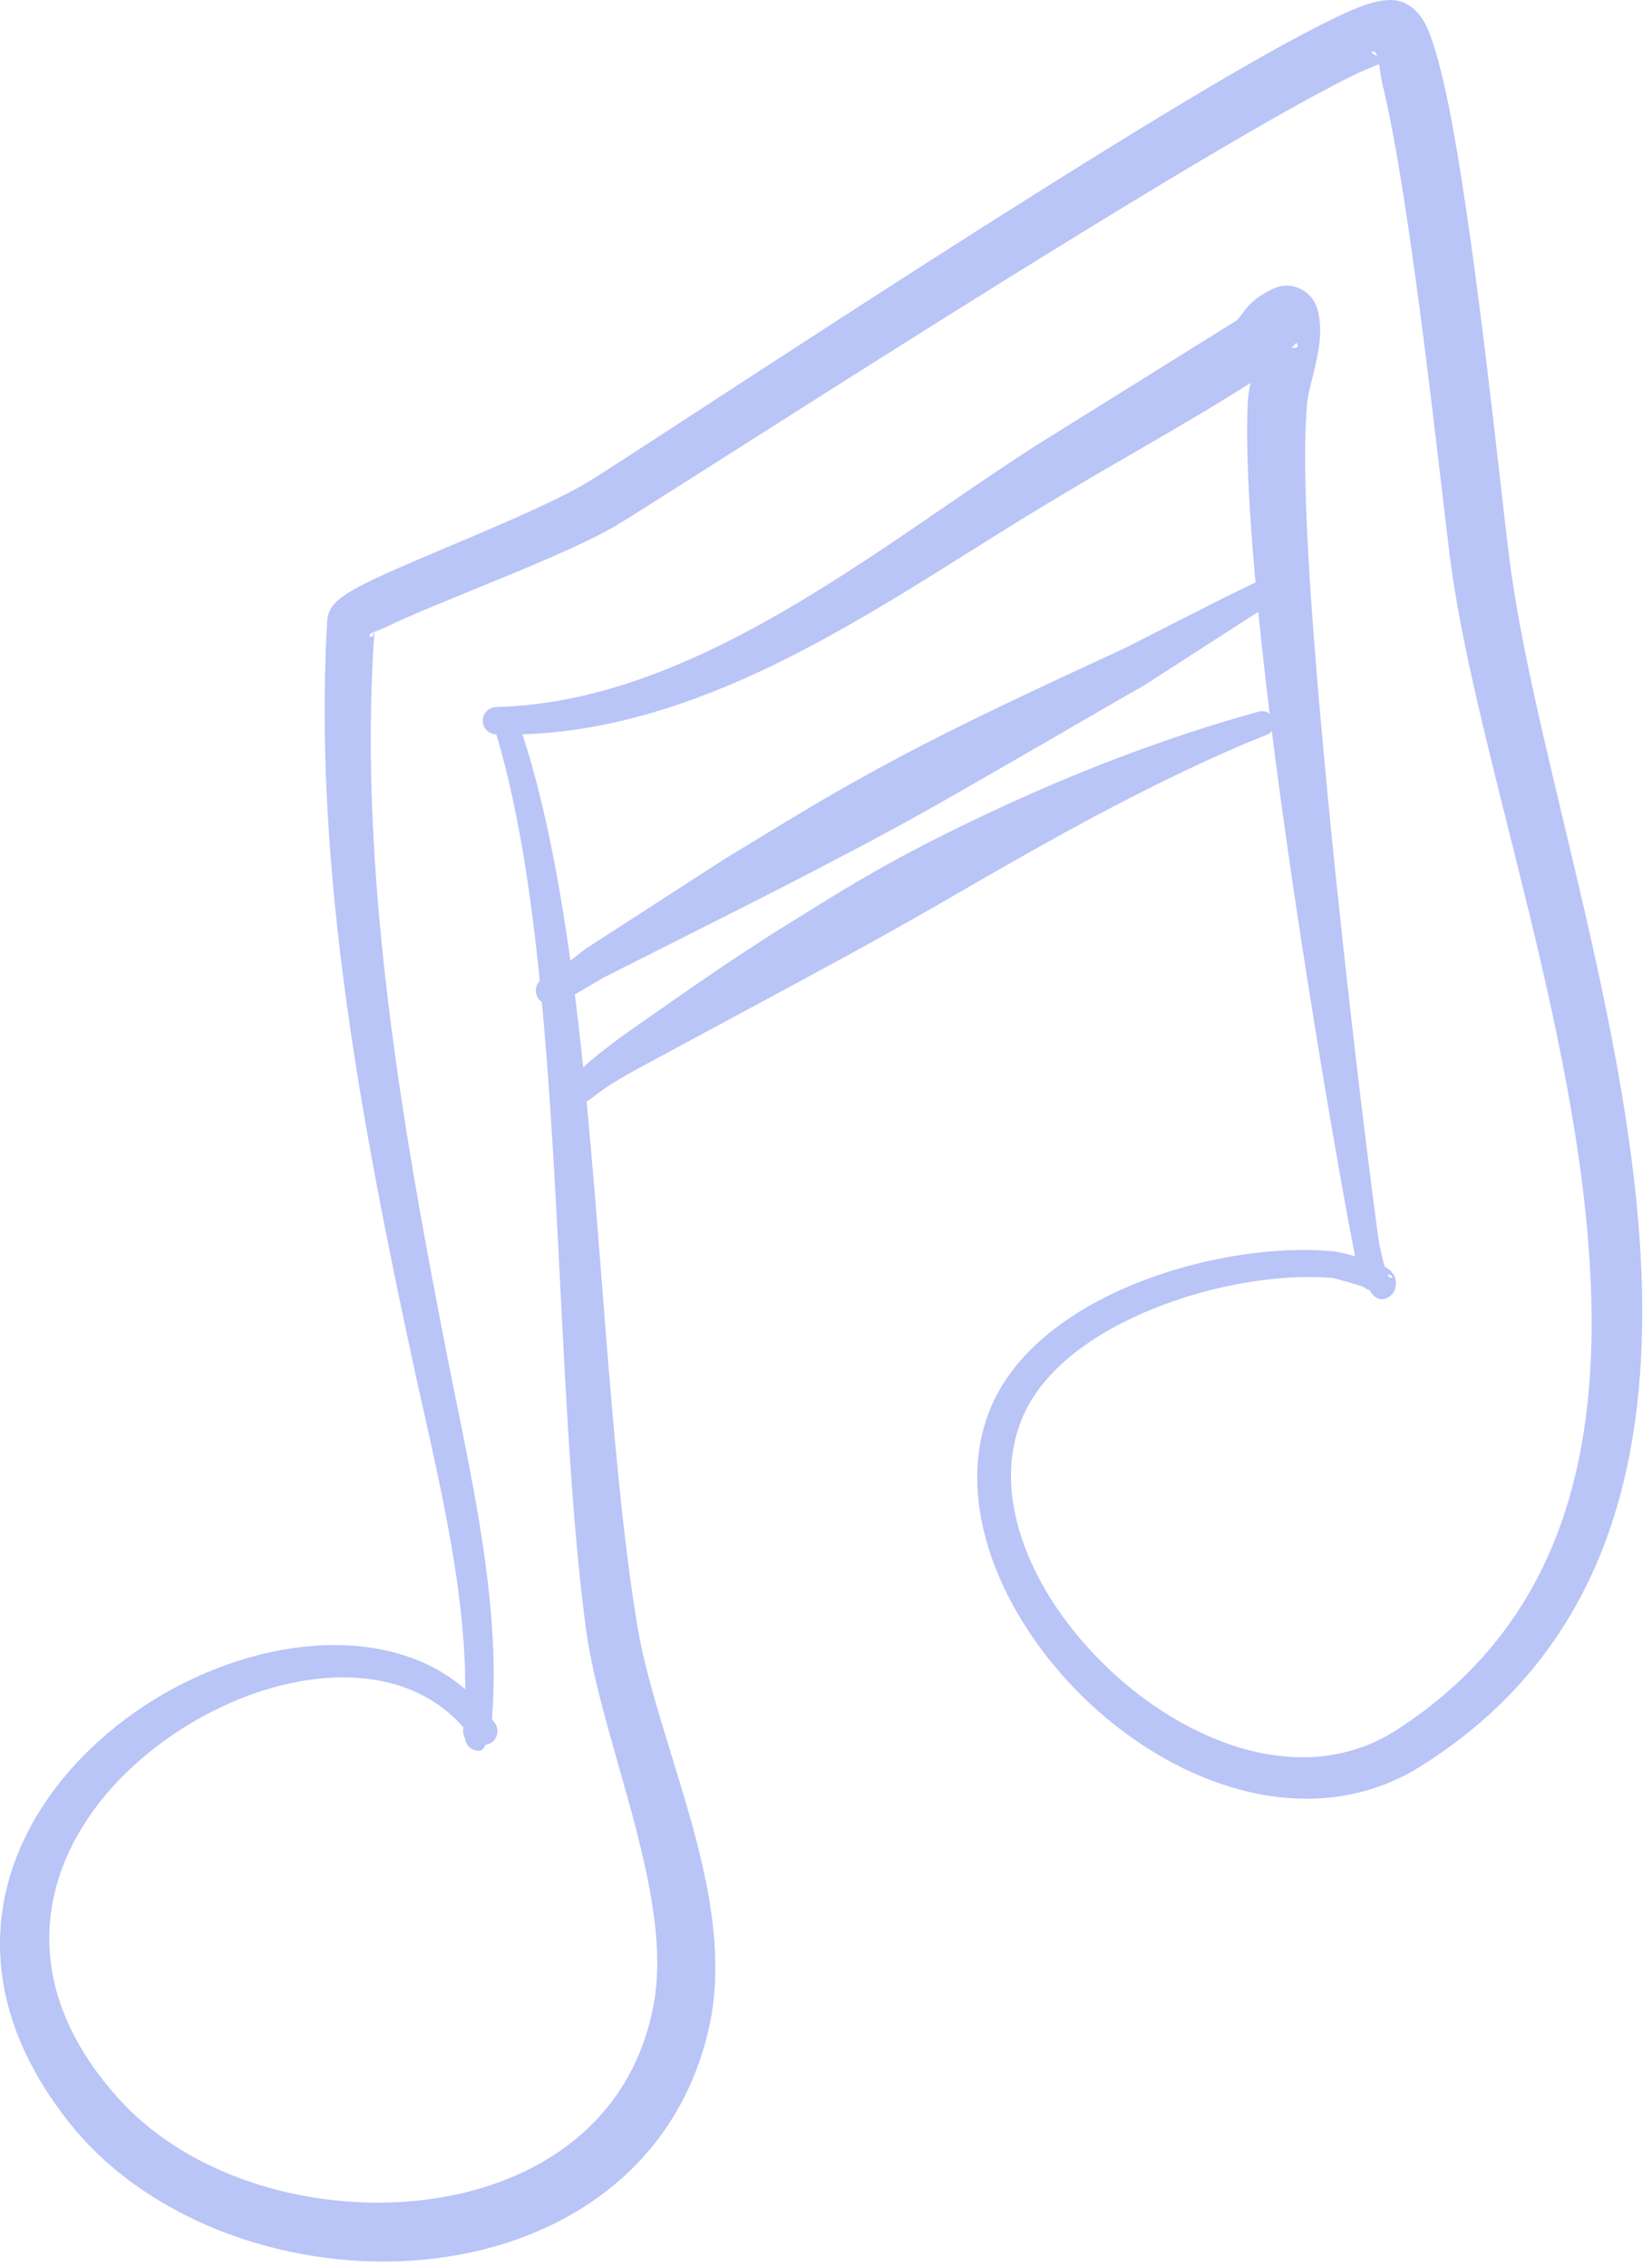 <?xml version="1.0" encoding="UTF-8" standalone="no"?><!DOCTYPE svg PUBLIC "-//W3C//DTD SVG 1.1//EN" "http://www.w3.org/Graphics/SVG/1.1/DTD/svg11.dtd"><svg width="100%" height="100%" viewBox="0 0 113 155" version="1.1" xmlns="http://www.w3.org/2000/svg" xmlns:xlink="http://www.w3.org/1999/xlink" xml:space="preserve" xmlns:serif="http://www.serif.com/" style="fill-rule:evenodd;clip-rule:evenodd;stroke-linejoin:round;stroke-miterlimit:2;"><path d="M33.864,117.83c-5.366,-8.142 -18.355,-6.286 -26.569,0.73c-7.357,6.283 -10.854,16.486 -2.231,26.961c5.458,6.553 15.111,9.822 23.966,8.963c9.196,-0.892 17.435,-6.161 19.537,-16.178c0.566,-2.802 0.421,-5.818 -0.138,-8.908c-1.133,-6.271 -3.984,-12.879 -4.876,-18.496c-2.001,-12.319 -2.445,-28.972 -4.292,-43.388c-0.884,-6.905 -2.093,-13.297 -3.915,-18.481c-0.146,-0.44 -0.622,-0.678 -1.061,-0.531c-0.44,0.146 -0.677,0.622 -0.531,1.061c1.619,5.13 2.577,11.425 3.24,18.207c1.418,14.516 1.432,31.231 3.094,43.646c0.778,5.648 3.481,12.334 4.502,18.64c0.418,2.582 0.545,5.094 0.035,7.42c-1.717,8.132 -8.541,12.187 -16.003,12.971c-7.615,0.799 -15.992,-1.718 -20.784,-7.276c-7.425,-8.512 -4.622,-17.06 1.334,-22.482c6.979,-6.352 18.217,-8.749 23.149,-1.803c0.291,0.426 0.874,0.535 1.3,0.244c0.425,-0.292 0.534,-0.874 0.243,-1.3Z" style="fill:#b9c4f7;"/><path d="M84.639,21.878c0.061,-0.082 0.442,-0.599 0.659,-0.851c0.17,-0.197 0.353,-0.378 0.554,-0.54c0.437,-0.352 1.332,-0.877 1.839,-0.939c0.535,-0.066 0.998,0.049 1.383,0.268c0.421,0.239 0.8,0.606 1.008,1.221c0.232,0.689 0.28,1.632 0.137,2.664c-0.19,1.379 -0.737,3.004 -0.809,3.867c-0.432,4.716 0.216,13.943 1.117,23.746c1.523,16.568 3.858,34.746 4.143,35.831c0.128,0.445 -0.13,0.91 -0.575,1.038c-0.445,0.128 -0.91,-0.129 -1.038,-0.575c-0.338,-1.08 -3.679,-19.276 -5.846,-35.926c-1.309,-10.057 -2.143,-19.553 -1.843,-24.424c0.02,-0.289 0.085,-0.658 0.173,-1.075c-0.955,0.604 -1.916,1.197 -2.885,1.778c-3.316,1.991 -6.695,3.879 -10.01,5.87c-6.802,4.001 -14.113,9.218 -21.947,12.655c-5.356,2.35 -10.943,3.877 -16.742,3.723c-0.516,0 -0.935,-0.419 -0.935,-0.936c0,-0.515 0.419,-0.934 0.935,-0.934c5.467,-0.146 10.632,-1.906 15.572,-4.358c7.564,-3.755 14.576,-9.165 21.121,-13.387l13.989,-8.716Zm3.697,1.906c0.329,0.034 0.544,-0.029 0.38,-0.304c-0.063,-0.105 -0.212,0.159 -0.284,0.217c-0.033,0.027 -0.065,0.056 -0.096,0.087Z" style="fill:#b9c4f7;"/><path d="M31.814,118.879c-0.079,-0.185 -0.151,-0.392 -0.14,-0.504c0.322,-3.181 0.093,-6.635 -0.395,-10.128c-0.734,-5.243 -2.057,-10.568 -3.057,-15.205c-2.09,-9.728 -4.119,-19.914 -5.203,-30.112c-0.731,-6.875 -1.028,-13.757 -0.636,-20.508c0.018,-0.32 0.131,-0.715 0.466,-1.116c0.267,-0.32 0.943,-0.812 1.967,-1.334c3.497,-1.785 12.089,-4.956 15.552,-7.11c4.045,-2.505 27.917,-18.389 42.539,-27.019c4.636,-2.735 8.381,-4.743 10.338,-5.458c1.044,-0.381 1.825,-0.428 2.256,-0.358c0.567,0.094 1.37,0.473 1.961,1.558c0.595,1.088 1.278,3.648 1.893,7c1.694,9.227 3.292,24.891 3.85,29.299c1.703,13.869 9.072,33.96 9.126,51.587c0.04,12.644 -3.594,24.044 -15.167,31.295c-7.001,4.377 -15.7,1.795 -22.004,-3.746c-6.435,-5.656 -10.244,-14.275 -7.31,-20.968c1.382,-3.151 4.332,-5.672 7.914,-7.444c4.969,-2.459 11.122,-3.506 15.55,-3.043c0.151,0.015 0.83,0.168 1.572,0.378c-0.142,-0.474 -0.264,-0.916 -0.335,-1.216c-0.113,-0.449 0.161,-0.905 0.61,-1.017c0.449,-0.113 0.905,0.161 1.017,0.61c0.118,0.453 0.314,1.537 0.54,2.282c0.034,0.017 0.066,0.035 0.095,0.053c0.522,0.313 0.676,0.739 0.674,1.012c-0.005,0.459 -0.161,0.693 -0.243,0.789c-0.293,0.341 -0.976,0.689 -1.513,-0.166c-0.032,-0.053 -0.069,-0.125 -0.109,-0.213c-0.682,-0.206 -2.294,-0.69 -2.479,-0.706c-3.478,-0.3 -8.073,0.427 -12.179,2.072c-4.032,1.616 -7.617,4.109 -9.037,7.5c-2.463,5.883 1.255,13.246 6.951,18.091c5.43,4.62 12.799,7.033 18.686,3.22c10.449,-6.752 13.479,-17.235 13.301,-28.75c-0.269,-17.499 -7.811,-37.359 -9.648,-51.108c-0.648,-5.004 -2.707,-24.677 -4.634,-32.553c-0.112,-0.458 -0.179,-1.005 -0.256,-1.454c-0.503,0.197 -1.169,0.472 -1.781,0.772c-3.044,1.493 -7.701,4.182 -12.986,7.359c-14.538,8.74 -33.746,21.186 -37.341,23.363c-3.556,2.144 -12.338,5.272 -15.924,7.039c-0.212,0.106 -0.479,0.193 -0.686,0.277c-0.444,6.397 -0.256,12.921 0.322,19.448c0.899,10.119 2.731,20.242 4.629,29.915c0.919,4.702 2.146,10.107 2.782,15.417c0.439,3.664 0.599,7.283 0.197,10.603c0.018,-0.146 -0.127,-0.542 -0.127,-0.542c0,0 0.022,1.667 -0.672,1.661c-0.476,0 -0.871,-0.359 -0.926,-0.822Zm0.079,-0.505c0.148,-0.32 0.472,-0.543 0.847,-0.543c-0.539,0.006 -0.757,0.264 -0.847,0.543Zm63.007,-31.271c0.097,0.207 0.198,0.312 0.297,0.247c0.154,-0.101 -0.15,-0.201 -0.297,-0.247Zm-69.316,-43.894c-0.224,0.091 -0.372,0.177 -0.291,0.275c0.154,0.186 0.242,-0.018 0.291,-0.275Zm68.618,-39.372c-0.08,-0.249 -0.185,-0.378 -0.344,-0.292c-0.157,0.085 0.223,0.214 0.306,0.269l0.038,0.023Z" style="fill:#b9c4f7;"/><path d="M37.589,66.713c0.775,-0.474 2.315,-1.749 2.506,-1.872l9.511,-6.141c2.641,-1.596 5.261,-3.223 7.945,-4.752c1.788,-1.018 3.595,-2.003 5.424,-2.946c4.581,-2.362 9.257,-4.511 13.929,-6.674c0.285,-0.127 4.078,-2.088 6.89,-3.491c1.692,-0.844 3.052,-1.482 3.234,-1.516c0.448,-0.112 0.904,0.161 1.017,0.61c0.112,0.45 -0.161,0.906 -0.611,1.019l-9.224,5.938c-2.676,1.514 -5.316,3.075 -7.985,4.607c-2.663,1.529 -5.314,3.079 -8.003,4.564c-2.152,1.188 -4.331,2.322 -6.508,3.462c-1.454,0.762 -2.919,1.494 -4.377,2.247l-10.103,5.096c-0.217,0.104 -2.077,1.28 -2.883,1.618c-0.613,0.255 -1.073,0.154 -1.226,0.054c-0.448,-0.255 -0.607,-0.825 -0.353,-1.274c0.143,-0.252 0.387,-0.412 0.652,-0.459c-0.051,-0.121 0.038,-0.126 0.165,-0.09l-0.087,0.052c-0.013,0.007 -0.026,0.021 -0.039,0.032l-0.039,0.006l0.002,0.009c0.007,0.012 0.02,0.001 0.037,-0.015c0.162,-0.022 0.33,-0.002 0.488,0.066c-0.099,-0.049 -0.246,-0.118 -0.362,-0.15Z" style="fill:#b9c4f7;"/><path d="M39.275,73.598c0.019,-0.029 0.041,-0.057 0.065,-0.082c0.426,-0.453 1.395,-1.385 3.814,-3.101c1.904,-1.323 3.789,-2.656 5.708,-3.958c1.283,-0.87 2.578,-1.714 3.877,-2.56c2.533,-1.563 5.117,-3.222 7.838,-4.732c2.656,-1.476 5.419,-2.836 8.215,-4.121c5.691,-2.616 11.542,-4.801 17.278,-6.382c0.438,-0.146 0.914,0.092 1.061,0.53c0.146,0.44 -0.092,0.916 -0.531,1.062c-3.281,1.307 -6.546,2.876 -9.821,4.565c-2.682,1.383 -5.34,2.86 -7.984,4.365c-1.767,1.006 -3.515,2.032 -5.263,3.031c-1.48,0.845 -2.959,1.67 -4.422,2.481c-1.503,0.833 -3.003,1.626 -4.464,2.432l-10.152,5.469c-2.396,1.263 -3.391,1.979 -3.832,2.338c-1.139,0.929 -1.537,0.463 -1.742,0.21c-0.351,-0.378 -0.329,-0.97 0.049,-1.321c0.035,-0.032 0.071,-0.062 0.11,-0.087c-0.065,-0.091 0.048,-0.127 0.196,-0.139Zm0.11,-0.006l-0.11,0.006l-0.013,0.016l-0.024,0.037c-0.055,0.022 -0.108,0.051 -0.159,0.086l0.029,0.034c0.032,0.032 0.073,-0.036 0.13,-0.12l0.047,-0.02c0.029,-0.009 0.058,-0.018 0.087,-0.027l0.059,-0.012l-0.046,0Z" style="fill:#b9c4f7;"/></svg>